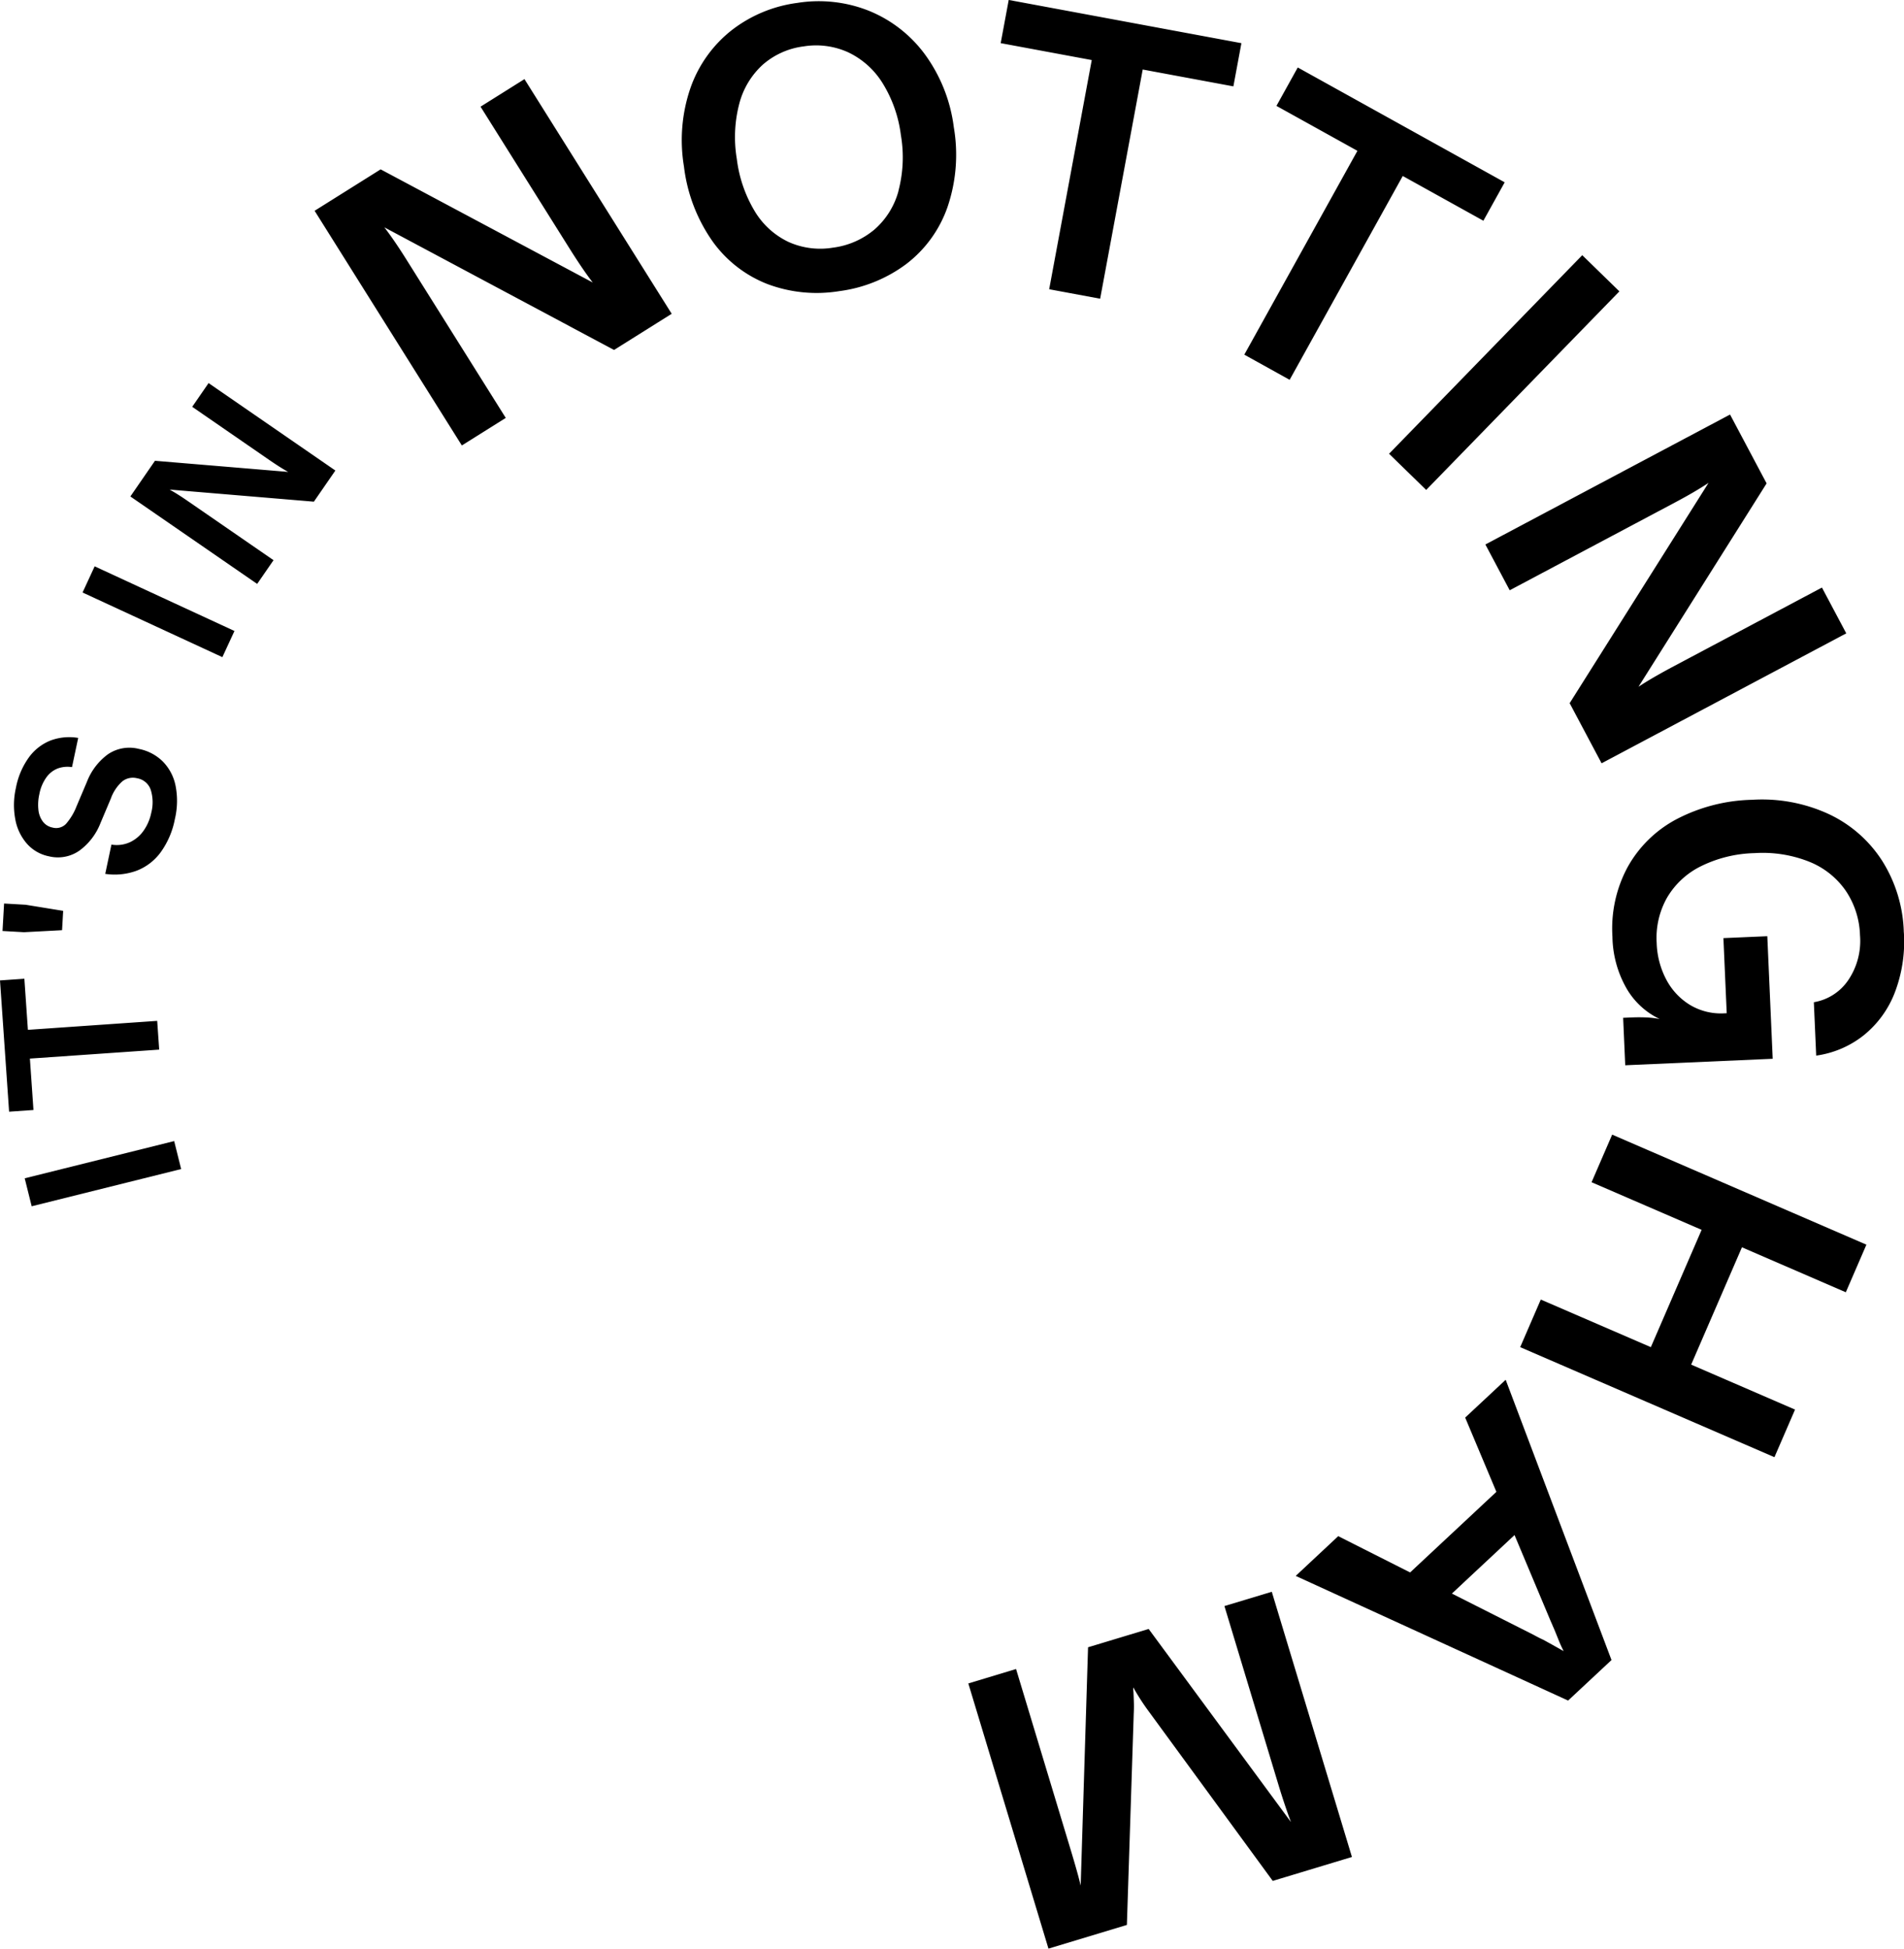 <svg xmlns="http://www.w3.org/2000/svg" viewBox="0 0 200 204.681"><defs><clipPath id="a"><path data-name="Path 2" d="M0 204.681h200V0H0Z" fill="currentColor"/></clipPath></defs><g data-name="Group 1"><g data-name="Group 3" clip-path="url(#a)"><g data-name="Group 2"><path data-name="Path 1" d="M199.981 97.954a14.817 14.817 0 0 0-2.288-7.556 13.413 13.413 0 0 0-5.647-4.911 16.724 16.724 0 0 0-7.992-1.479 17.993 17.993 0 0 0-7.982 2.058 12.621 12.621 0 0 0-5.125 5.053 13.591 13.591 0 0 0-1.573 7.268 11.278 11.278 0 0 0 1.488 5.448 7.984 7.984 0 0 0 3.47 3.2 9.939 9.939 0 0 0-1.443-.165q-.73-.03-1.477 0l-.914.04.219 4.984 15.491-.682-.567-12.875-4.61.2.347 7.891-.208.009a6.326 6.326 0 0 1-3.616-.86 6.835 6.835 0 0 1-2.51-2.657 8.784 8.784 0 0 1-1.023-3.867 8.59 8.59 0 0 1 1.081-4.75 8.459 8.459 0 0 1 3.578-3.32 13.417 13.417 0 0 1 5.62-1.371 13.2 13.2 0 0 1 5.719.892 8.495 8.495 0 0 1 3.859 3.055 8.81 8.81 0 0 1 1.5 4.678 7.334 7.334 0 0 1-1.248 4.736 5.457 5.457 0 0 1-3.6 2.3l.247 5.607a10.307 10.307 0 0 0 4.963-2.112 10.686 10.686 0 0 0 3.278-4.472 14.987 14.987 0 0 0 .969-6.347m-31.752-17.773 25.7-13.65-2.555-4.81-15.494 8.229q-2.387 1.268-3.777 2.194l13.459-21.364-3.841-7.233-25.7 13.65 2.555 4.81 17.366-9.224q2.129-1.13 3.52-2.058L164.88 73.86Zm-1.349-46.264 3.218-3.307-3.9-3.8-3.218 3.307-17.076 17.55 3.9 3.8 3.218-3.307Zm-11.069-10.726 2.239-4.035-21.737-12.063-2.239 4.035 8.506 4.72-11.881 21.41 4.762 2.643 11.881-21.41Zm-26.26-14.114.843-4.537-24.442-4.54-.843 4.537 9.564 1.776-4.471 24.074 5.354.995 4.471-24.074ZM106.729 175.31l-5.014 1.515 8.418 27.856 8.237-2.489.72-22.193q.031-.618.014-1.177t-.04-1.072a3.336 3.336 0 0 1-.025-.513 23.423 23.423 0 0 0 1.486 2.331l13.168 18 8.317-2.514-8.419-27.856-4.974 1.5 5.664 18.743q.65 2.149 1.322 3.943l-14.945-20.281-6.367 1.924-.774 25.032q-.28-1.218-1.123-4ZM99.522 21.767a17.064 17.064 0 0 0 .669-8.394 16.465 16.465 0 0 0-3.025-7.647 13.687 13.687 0 0 0-5.877-4.585 14.249 14.249 0 0 0-7.536-.836 14.254 14.254 0 0 0-6.968 2.926 13.3 13.3 0 0 0-4.267 6.04 16.851 16.851 0 0 0-.672 8.227 17.19 17.19 0 0 0 3.018 7.875 12.8 12.8 0 0 0 5.776 4.474 14.73 14.73 0 0 0 7.521.733 14.971 14.971 0 0 0 7.042-2.852 12.832 12.832 0 0 0 4.32-5.964m-5.143-1.709a8.18 8.18 0 0 1-2.538 4.066 8.445 8.445 0 0 1-4.346 1.893 8.129 8.129 0 0 1-4.667-.6 8.277 8.277 0 0 1-3.533-3.2 13.932 13.932 0 0 1-1.9-5.522 13.864 13.864 0 0 1 .252-5.771 8.4 8.4 0 0 1 2.467-4.119 8.038 8.038 0 0 1 4.3-1.928 8.147 8.147 0 0 1 4.714.637 8.569 8.569 0 0 1 3.6 3.256 13.54 13.54 0 0 1 1.9 5.416 13.825 13.825 0 0 1-.258 5.877M64.5 36.76l6.057-3.8L55.091 8.31l-4.613 2.895 9.324 14.861q1.437 2.289 2.461 3.609L39.984 17.789l-6.937 4.352 15.466 24.65 4.613-2.894-10.45-16.656q-1.281-2.042-2.306-3.363ZM35.228 49.424l-13.319-9.185-1.719 2.492 8.029 5.538q1.237.853 2.05 1.3L16.279 48.4l-2.585 3.748 13.319 9.185 1.719-2.492-9-6.207q-1.1-.761-1.918-1.21l15.156 1.271Zm-10.6 16.853-14.685-6.79-1.271 2.748 14.686 6.791ZM7.562 80.585l.652-3.075a5.611 5.611 0 0 0-2.9.27 5.175 5.175 0 0 0-2.278 1.773 8.028 8.028 0 0 0-1.365 3.208 8.1 8.1 0 0 0-.063 3.306 5.322 5.322 0 0 0 1.229 2.564 4.168 4.168 0 0 0 2.3 1.314 3.942 3.942 0 0 0 3.209-.6 6.482 6.482 0 0 0 2.207-2.887l1.09-2.58a4.395 4.395 0 0 1 1.2-1.8 1.792 1.792 0 0 1 1.547-.333 1.832 1.832 0 0 1 1.443 1.215 4.392 4.392 0 0 1 .056 2.41 5 5 0 0 1-.8 1.875 3.632 3.632 0 0 1-1.44 1.219 3.338 3.338 0 0 1-1.943.25l-.652 3.075a6.7 6.7 0 0 0 3.295-.33 5.618 5.618 0 0 0 2.54-1.954 8.722 8.722 0 0 0 1.479-3.467 8.222 8.222 0 0 0 .066-3.542 5.032 5.032 0 0 0-1.354-2.531 4.923 4.923 0 0 0-2.49-1.3 4.009 4.009 0 0 0-3.264.572 6.467 6.467 0 0 0-2.193 2.879l-1.085 2.558a6.242 6.242 0 0 1-1.116 1.866 1.441 1.441 0 0 1-1.417.385 1.67 1.67 0 0 1-1.013-.628 2.479 2.479 0 0 1-.469-1.245 5.036 5.036 0 0 1 .1-1.633 4.41 4.41 0 0 1 .757-1.789 2.639 2.639 0 0 1 1.212-.924 3 3 0 0 1 1.468-.126M2.69 95.033l-2.261-.129-.165 2.884 2.261.129 3.994-.212.116-2.031Zm-.13 7.771-2.56.178.956 13.789 2.559-.178-.374-5.4 13.581-.942-.21-3.021-13.581.942Zm15.736 17.053-15.7 3.91.732 2.938 15.7-3.91Zm117.808 45.674 28.614 13.093 4.557-4.257-11.116-29.439-4.253 3.973 3.278 7.8-9.063 8.466-7.551-3.812Zm16.406 1.855 6.579-6.146 3.741 8.907.491 1.134.434 1.074q.217.536.493 1.076-1.444-.814-2.136-1.19-.492-.223-.983-.5Zm7.174-25.884 26.707 11.559 2.163-5-10.911-4.723 5.334-12.323 10.911 4.723 2.163-5-26.706-11.558-2.163 5 11.56 5-5.334 12.323-11.56-5Z" fill="currentColor"/></g></g></g></svg>